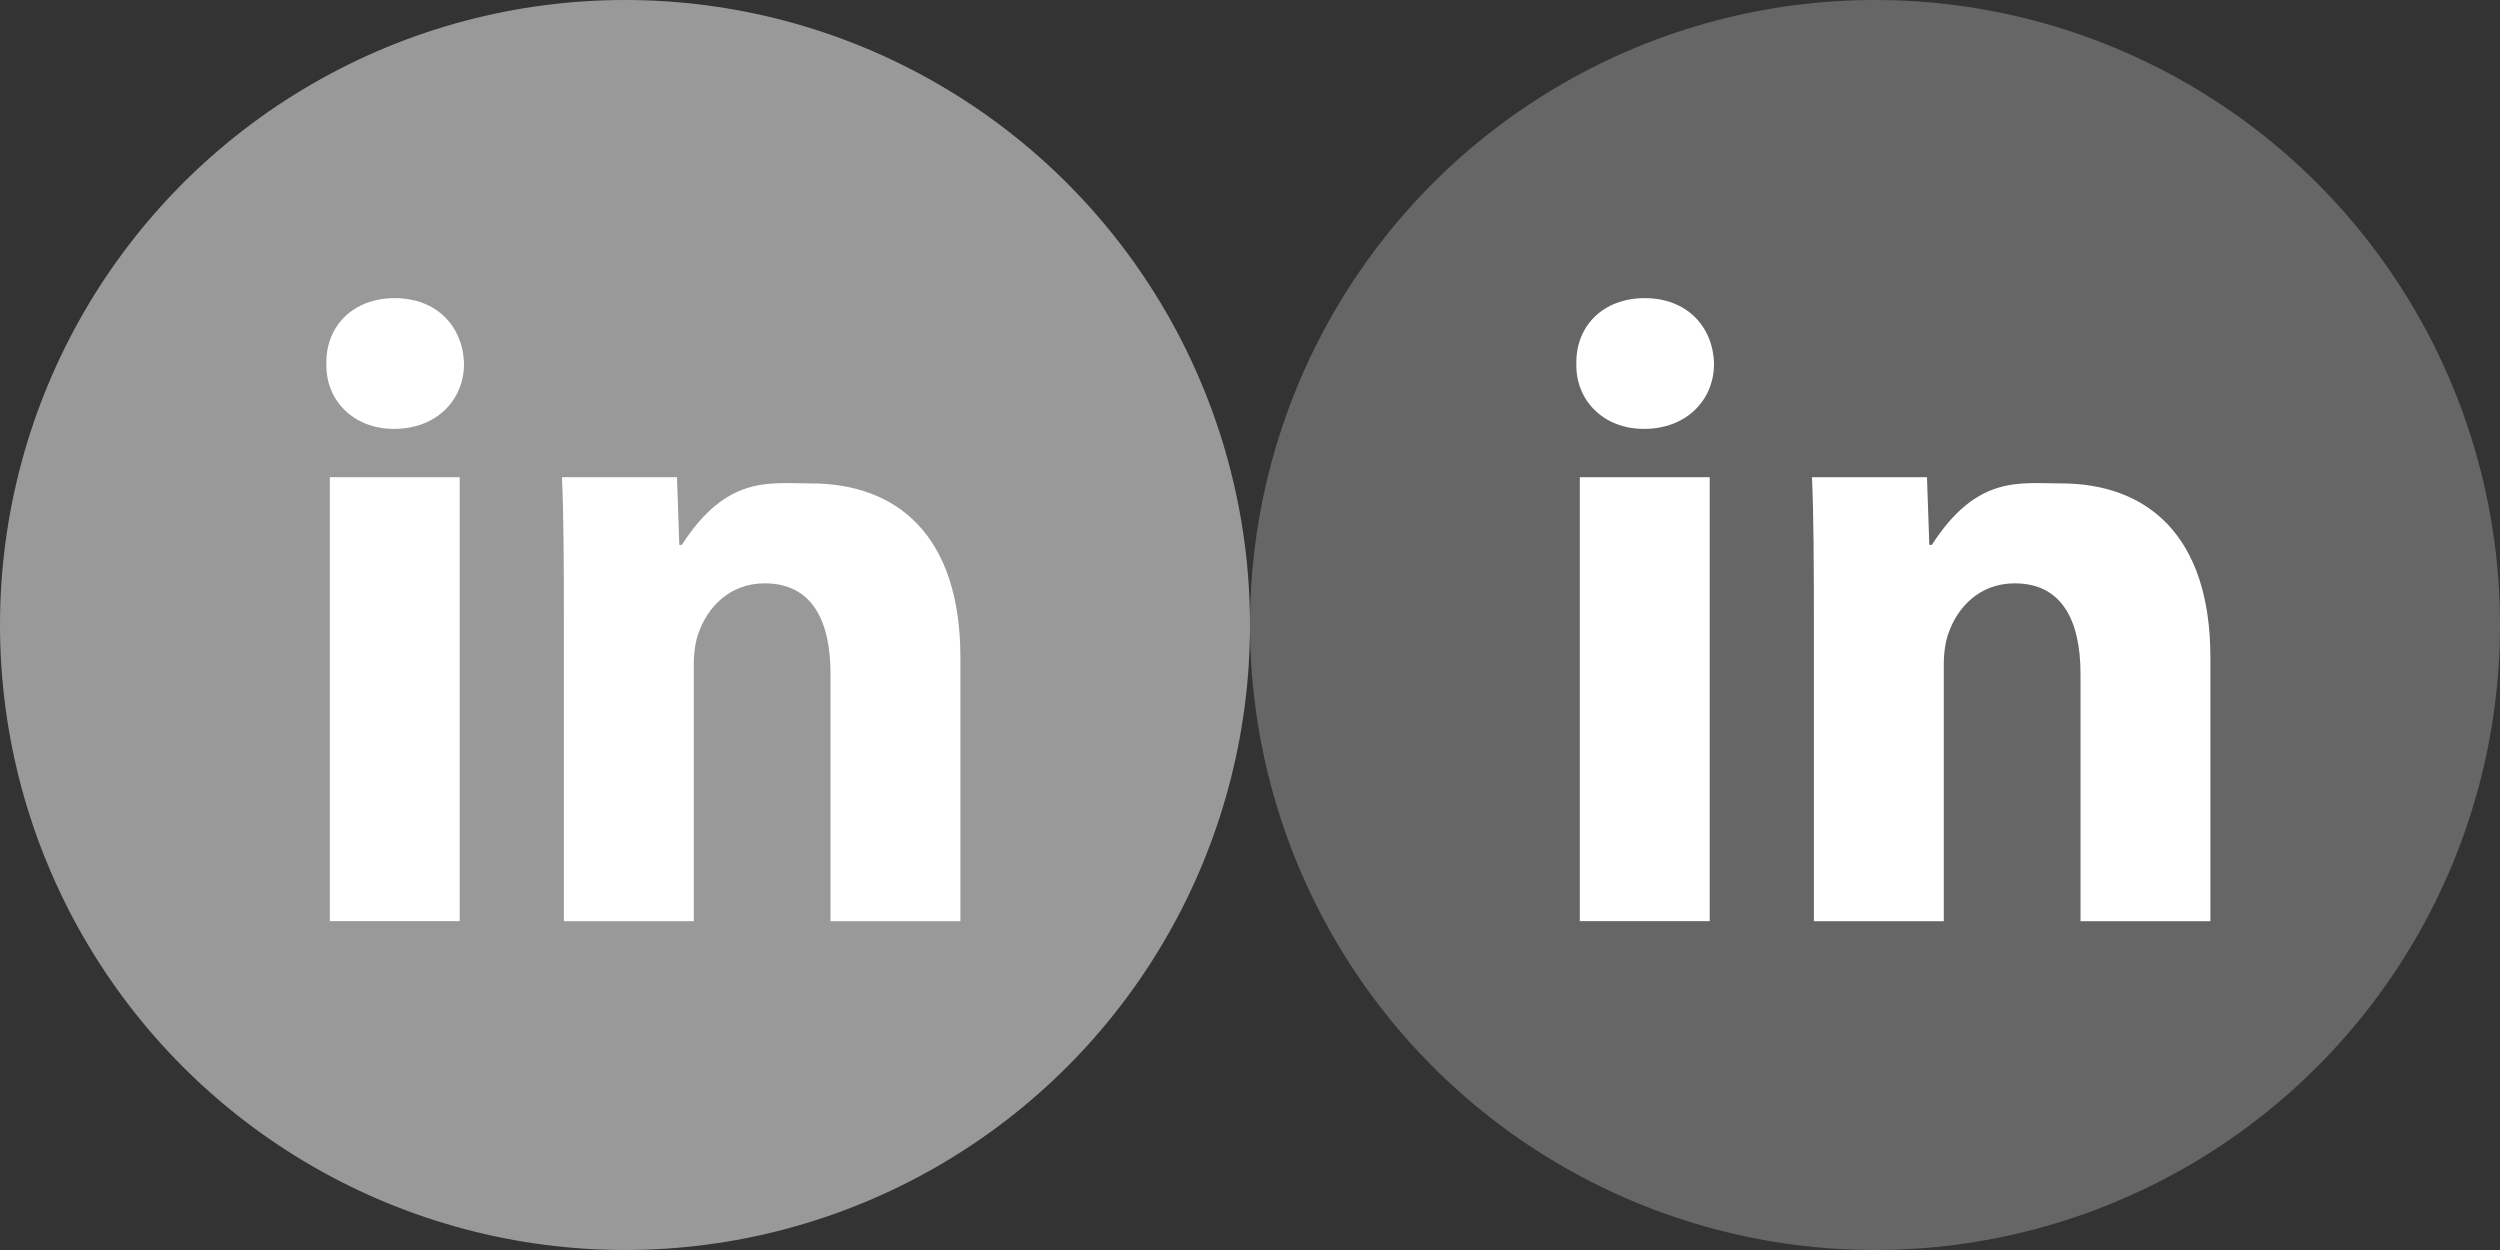 <?xml version="1.0" encoding="utf-8"?>
<!-- Generator: Adobe Illustrator 16.0.0, SVG Export Plug-In . SVG Version: 6.00 Build 0)  -->
<!DOCTYPE svg PUBLIC "-//W3C//DTD SVG 1.1 Basic//EN" "http://www.w3.org/Graphics/SVG/1.1/DTD/svg11-basic.dtd">
<svg version="1.1" baseProfile="basic" id="Layer_1"
	 xmlns="http://www.w3.org/2000/svg" xmlns:xlink="http://www.w3.org/1999/xlink" x="0px" y="0px" width="68px" height="34px"
	 viewBox="0 0 68 34" xml:space="preserve">
<rect x="0" y="0" width="68" height="34" fill="#333333" stroke="none"/>
<g>
	<circle fill="#999999" cx="17" cy="17" r="17"/>
	<g>
		<g>
			<path fill="#FFFFFF" d="M10.737,8.109c-1.139,0-1.882,0.767-1.859,1.79c-0.023,0.976,0.721,1.767,1.837,1.767
				c1.163,0,1.906-0.791,1.906-1.767C12.597,8.876,11.876,8.109,10.737,8.109z M8.971,25.055h3.533V12.979H8.971V25.055z
				 M22.057,13.149c-1.13,0-2.283-0.233-3.511,1.672h-0.069l-0.063-1.841h-3.128c0.046,1,0.052,2.492,0.052,3.91v8.167h3.533v-6.98
				c0-0.326,0.046-0.65,0.139-0.884c0.232-0.651,0.814-1.326,1.79-1.326c1.278,0,1.79,1,1.79,2.464v6.726h3.533v-7.168
				C26.125,14.541,24.381,13.149,22.057,13.149z"/>
		</g>
	</g>
</g>
<g>
	<circle fill="#666666" cx="51" cy="17" r="17"/>
	<g>
		<g>
			<path fill="#FFFFFF" d="M44.736,8.109c-1.139,0-1.882,0.767-1.859,1.79c-0.022,0.976,0.722,1.767,1.838,1.767
				c1.162,0,1.906-0.791,1.906-1.767C46.598,8.876,45.876,8.109,44.736,8.109z M42.971,25.055h3.533V12.979h-3.533V25.055z
				 M56.057,13.149c-1.13,0-2.283-0.233-3.511,1.672h-0.069l-0.063-1.841h-3.128c0.046,1,0.052,2.492,0.052,3.91v8.167h3.533v-6.98
				c0-0.326,0.046-0.65,0.139-0.884c0.232-0.651,0.814-1.326,1.79-1.326c1.278,0,1.79,1,1.79,2.464v6.726h3.533v-7.168
				C60.125,14.541,58.381,13.149,56.057,13.149z"/>
		</g>
	</g>
</g>
</svg>
